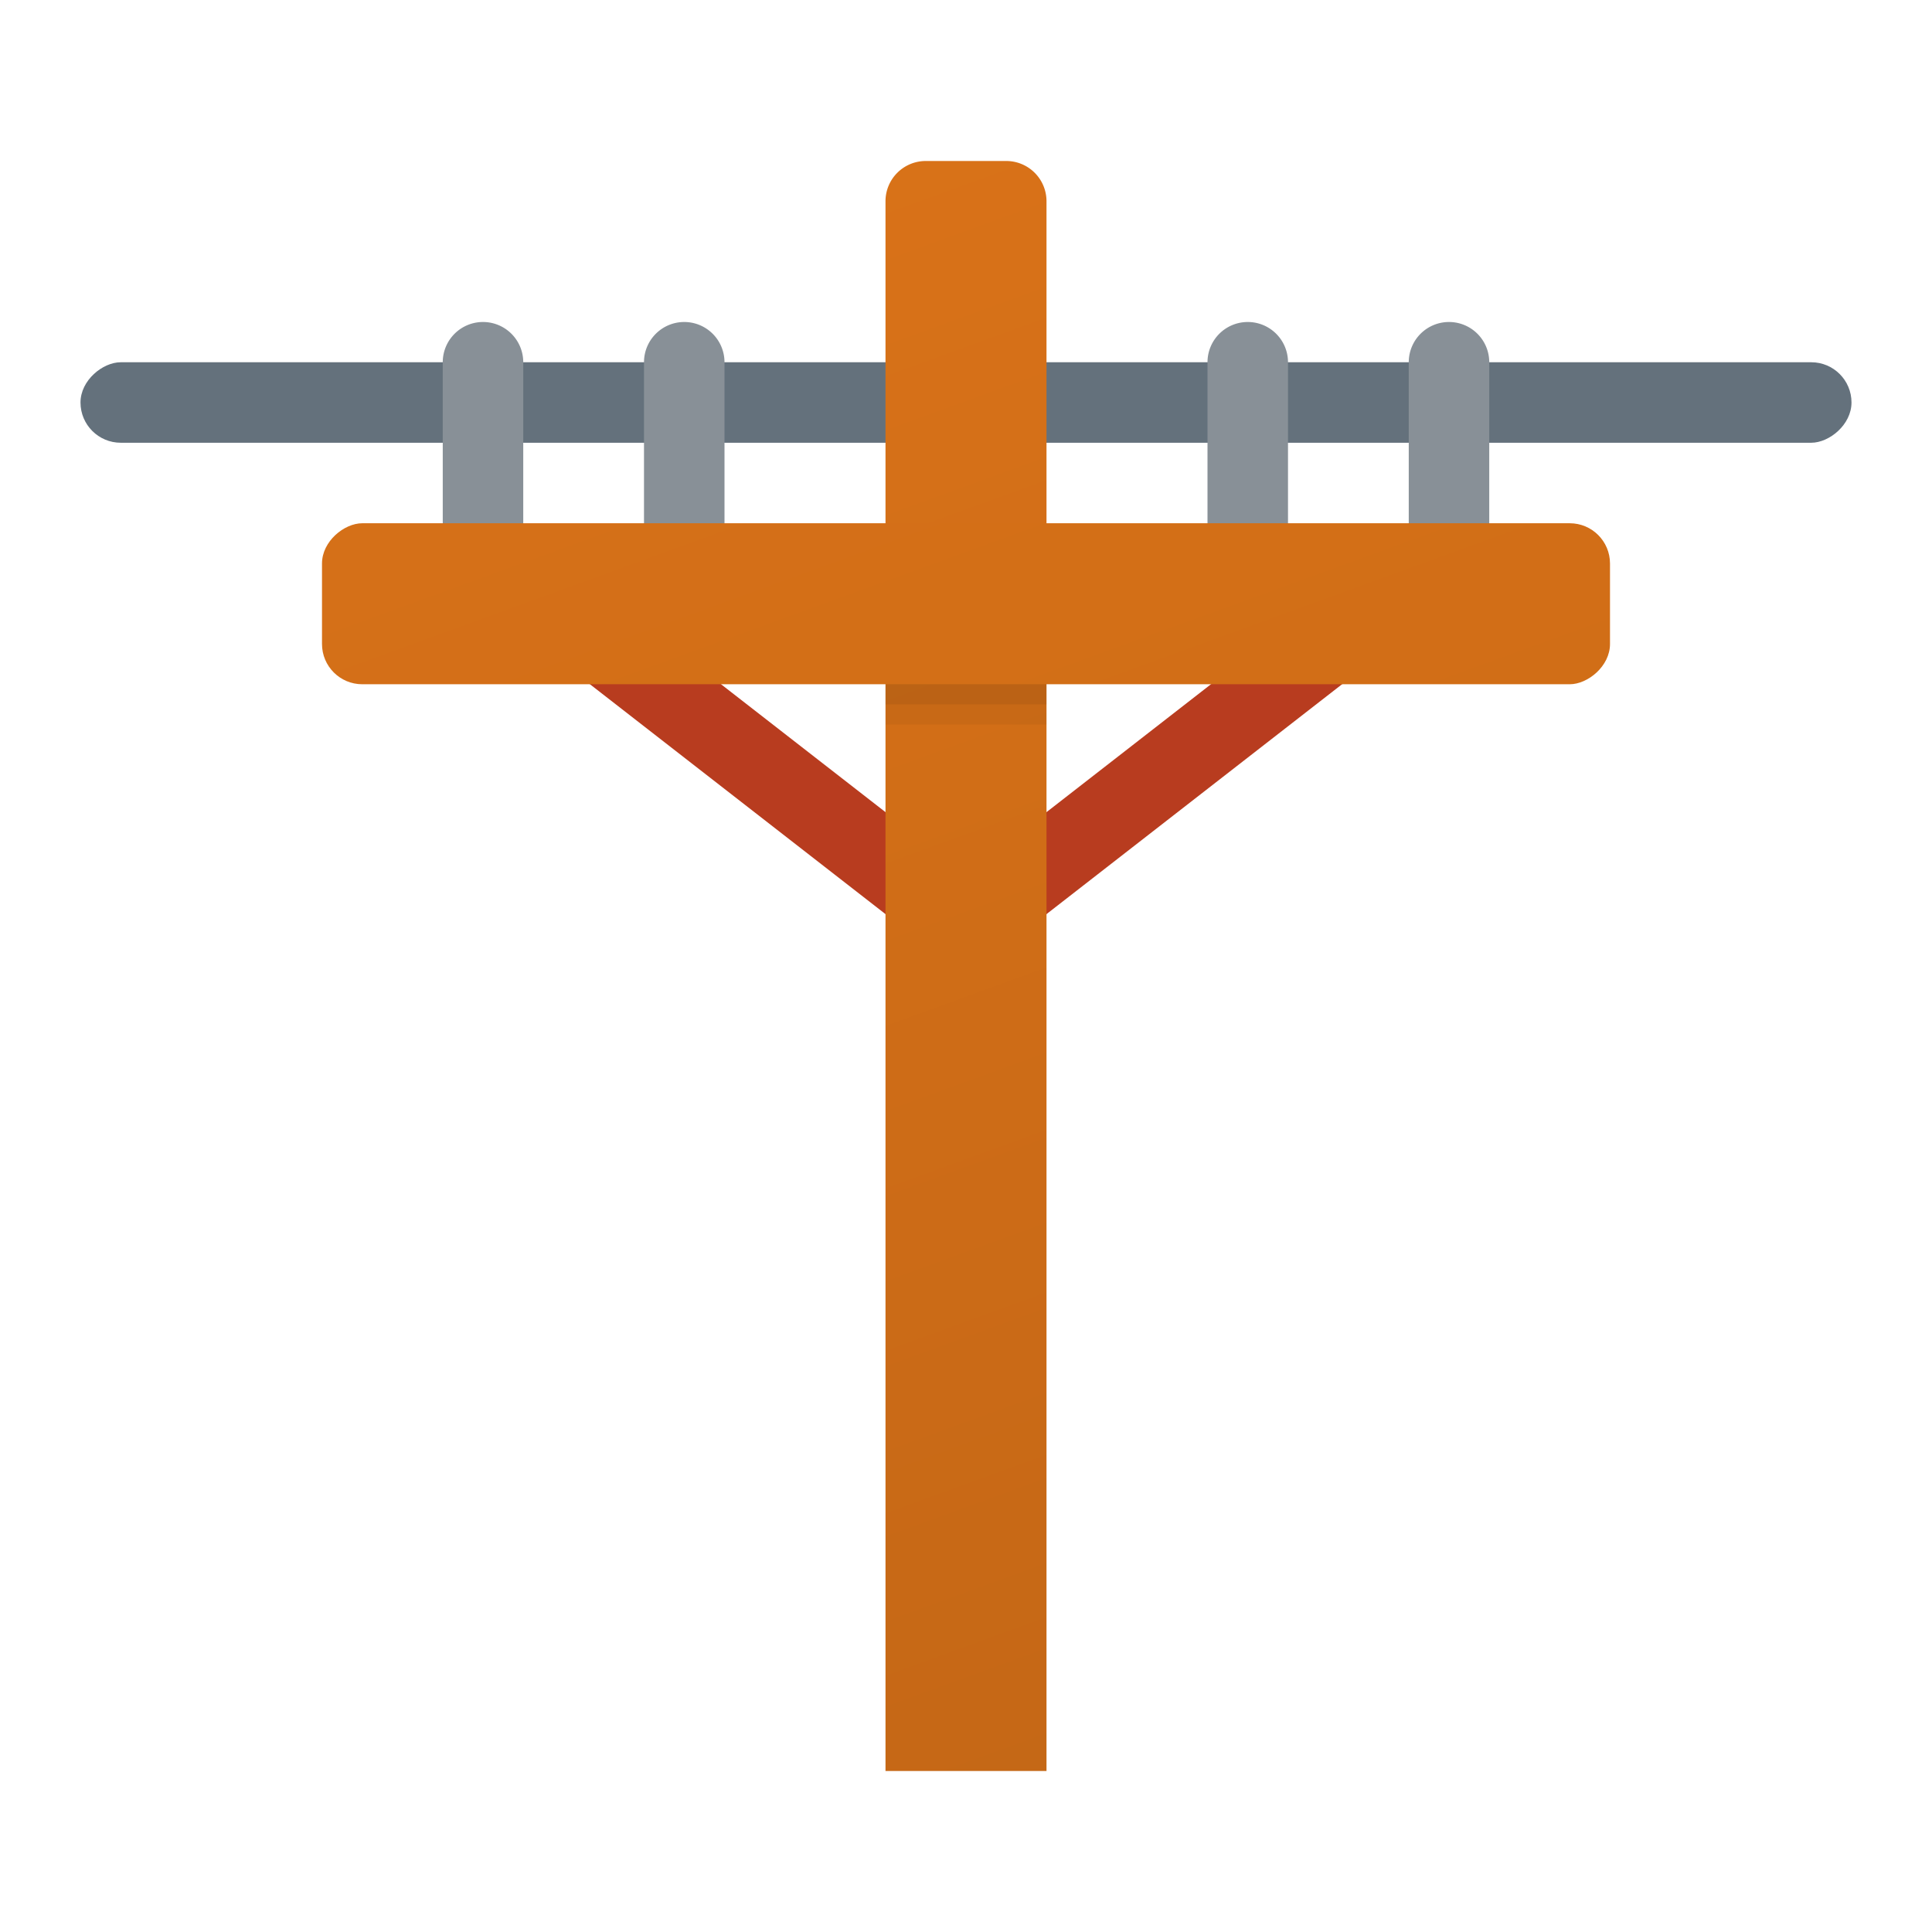 <svg xmlns="http://www.w3.org/2000/svg" xmlns:xlink="http://www.w3.org/1999/xlink" data-name="Слой 1" viewBox="0 0 48 48"><defs><linearGradient id="TtLNLb9OvCPFQFn1vncHXa" x1="16.98" x2="31.245" y1="5.125" y2="44.316" data-name="Безымянный градиент 140" gradientUnits="userSpaceOnUse"><stop offset="0" stop-color="#d97218"/><stop offset="1" stop-color="#c46716"/></linearGradient><linearGradient id="TtLNLb9OvCPFQFn1vncHXb" x1="16.987" x2="42.183" y1="-4.267" y2="64.956" gradientTransform="rotate(-90 24 15)" xlink:href="#TtLNLb9OvCPFQFn1vncHXa"/></defs><rect width="2" height="44" x="23" y="-12" fill="#64717c" rx="1" transform="rotate(90 24 10)"/><path fill="#889097" d="M12,8h0a1,1,0,0,1,1,1v5a0,0,0,0,1,0,0H11a0,0,0,0,1,0,0V9A1,1,0,0,1,12,8Z"/><path fill="#889097" d="M17,8h0a1,1,0,0,1,1,1v5a0,0,0,0,1,0,0H16a0,0,0,0,1,0,0V9A1,1,0,0,1,17,8Z"/><path fill="#889097" d="M31,8h0a1,1,0,0,1,1,1v5a0,0,0,0,1,0,0H30a0,0,0,0,1,0,0V9A1,1,0,0,1,31,8Z"/><path fill="#889097" d="M36,8h0a1,1,0,0,1,1,1v5a0,0,0,0,1,0,0H35a0,0,0,0,1,0,0V9A1,1,0,0,1,36,8Z"/><path fill="#b83c1f" d="M24,24a.996.996,0,0,1-.614-.211l-9-7a1.0 1,0,1,1,1.228-1.578L24,21.733l8.386-6.522a1.0 1,0,1,1,1.228,1.578l-9,7A.996.996,0,0,1,24,24Z"/><path fill="url(#TtLNLb9OvCPFQFn1vncHXa)" d="M23,4h2a1,1,0,0,1,1,1V44a0,0,0,0,1,0,0H22a0,0,0,0,1,0,0V5A1,1,0,0,1,23,4Z"/><rect width="4" height="32" x="22" y="-1" fill="url(#TtLNLb9OvCPFQFn1vncHXb)" rx="1" transform="rotate(90 24 15)"/><rect width="4" height="1" x="22" y="17" opacity=".05"/><rect width="4" height=".5" x="22" y="17" opacity=".07"/></svg>